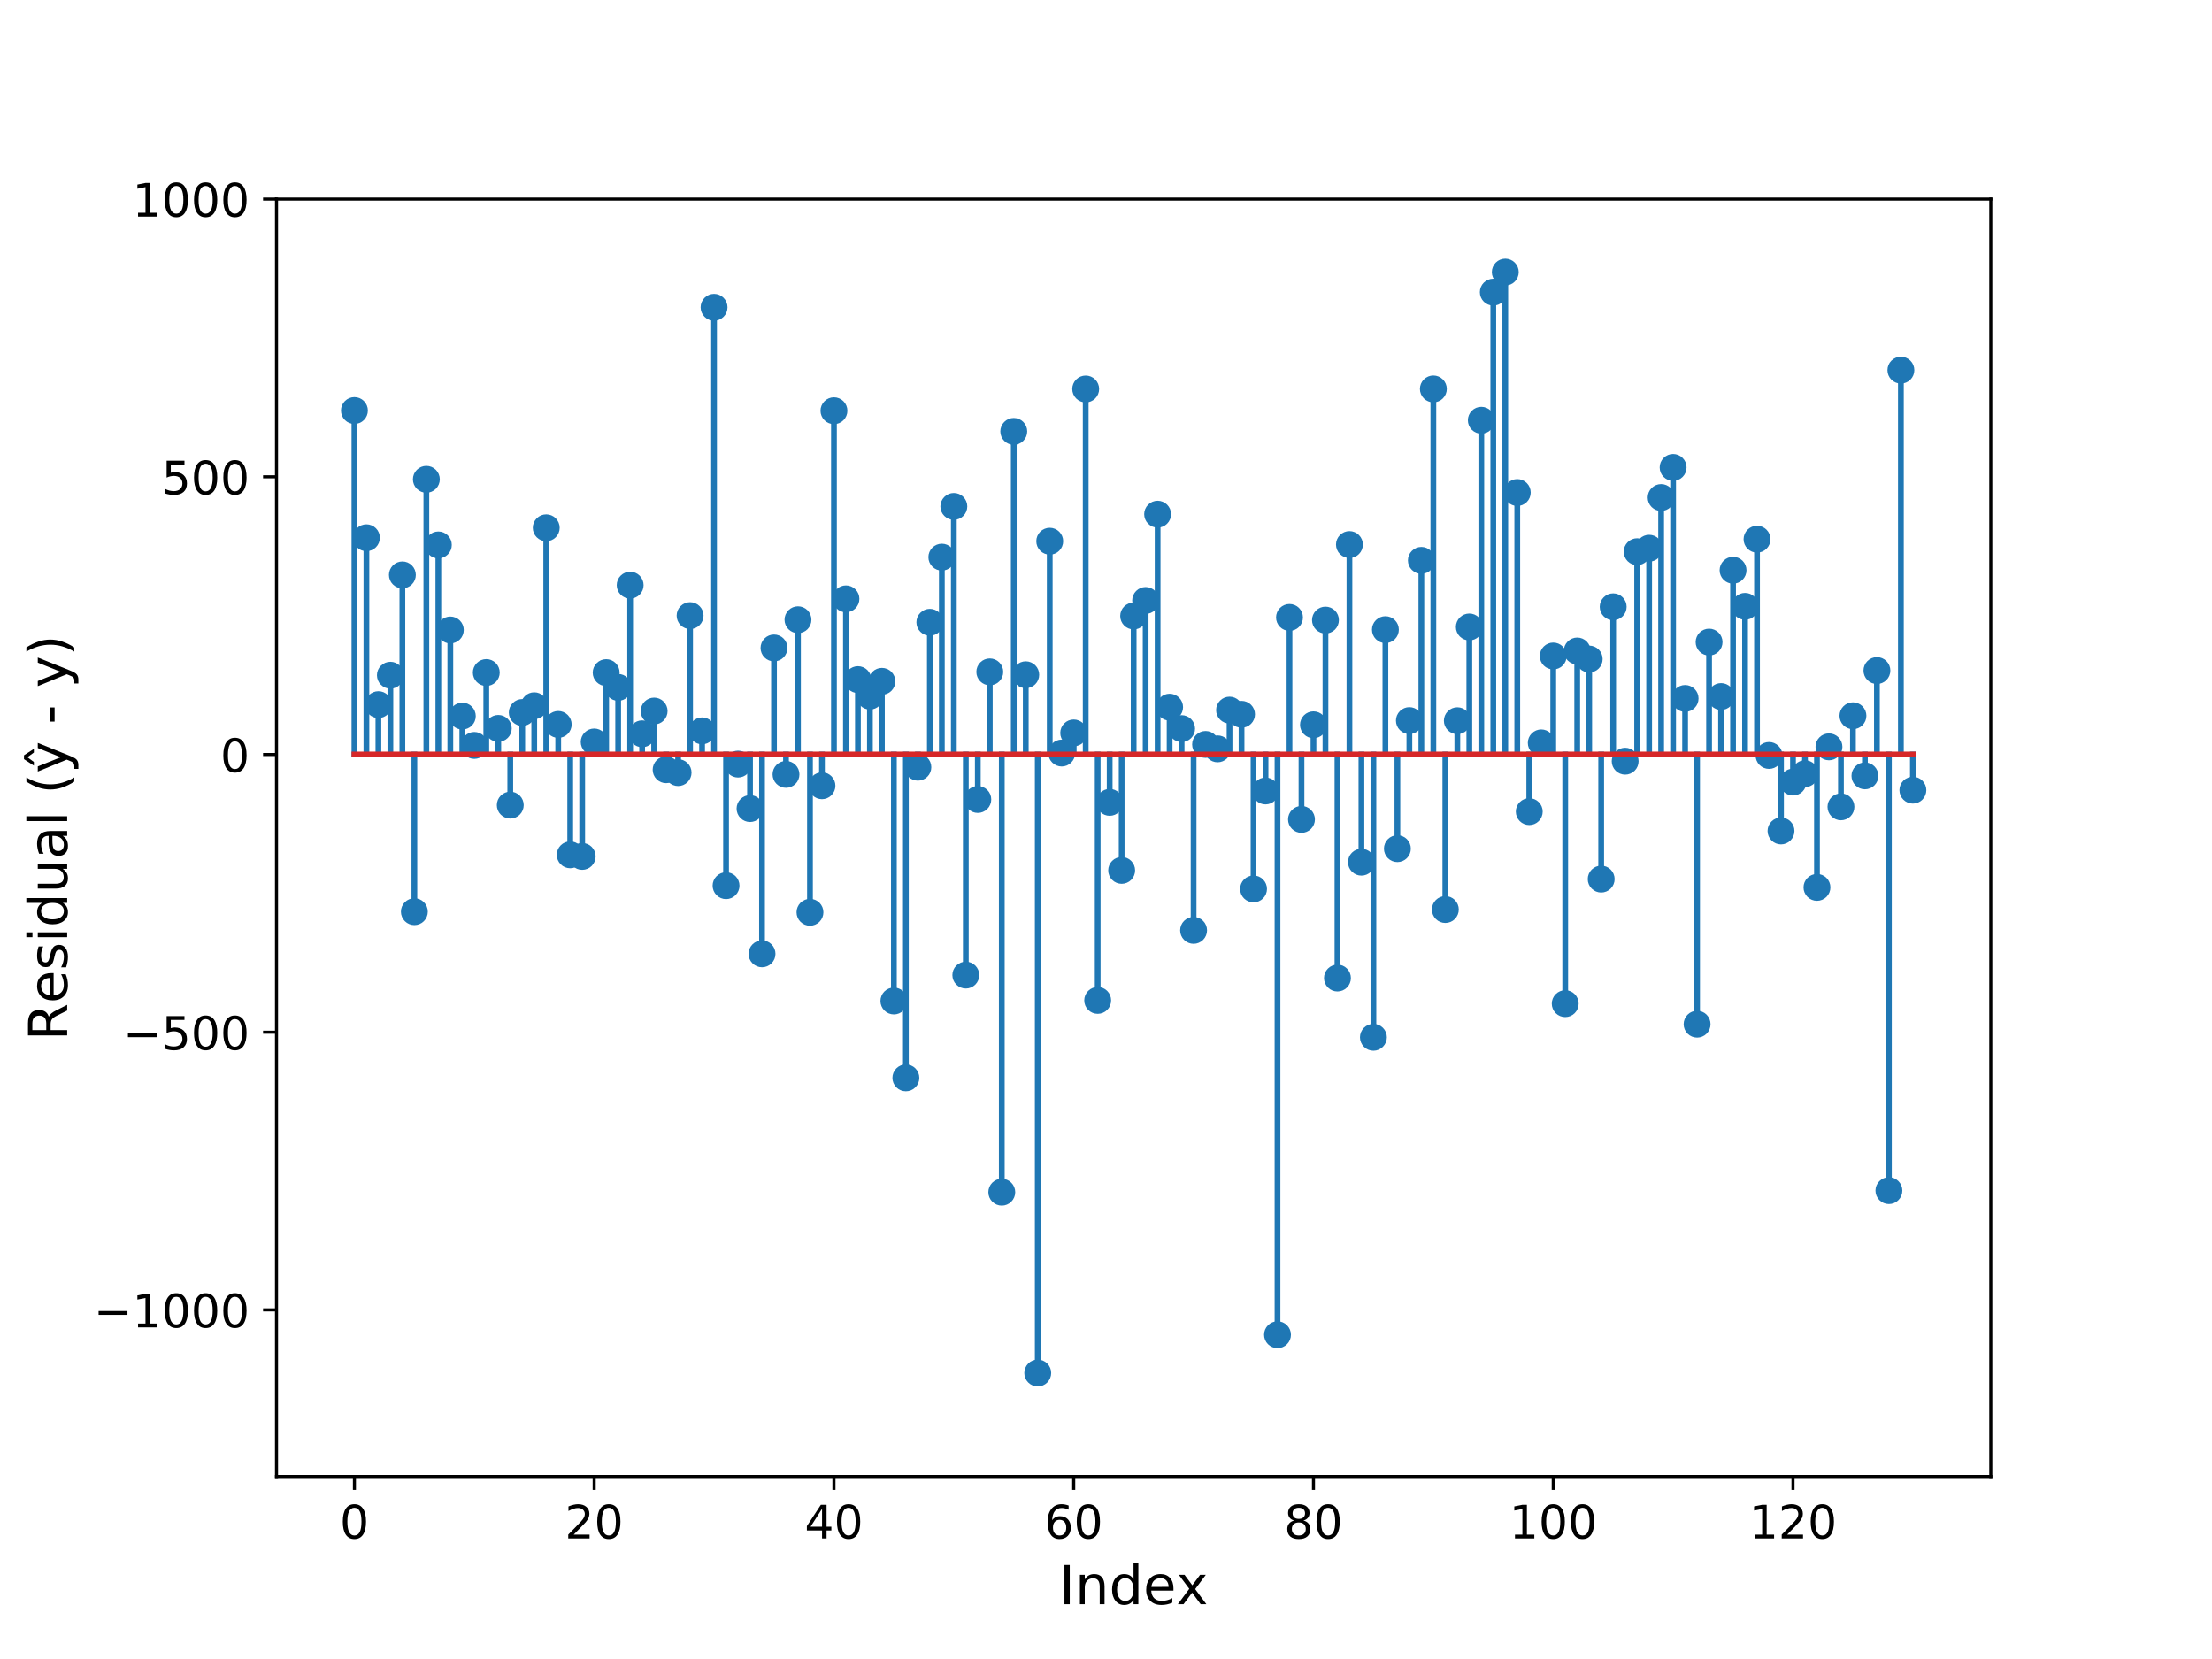 <?xml version="1.0" encoding="utf-8" standalone="no"?>
<!DOCTYPE svg PUBLIC "-//W3C//DTD SVG 1.1//EN"
  "http://www.w3.org/Graphics/SVG/1.1/DTD/svg11.dtd">
<!-- Created with matplotlib (https://matplotlib.org/) -->
<svg height="432pt" version="1.1" viewBox="0 0 576 432" width="576pt" xmlns="http://www.w3.org/2000/svg" xmlns:xlink="http://www.w3.org/1999/xlink">
 <defs>
  <style type="text/css">
*{stroke-linecap:butt;stroke-linejoin:round;}
  </style>
 </defs>
 <g id="figure_1">
  <g id="patch_1">
   <path d="M 0 432 
L 576 432 
L 576 0 
L 0 0 
z
" style="fill:#ffffff;"/>
  </g>
  <g id="axes_1">
   <g id="patch_2">
    <path d="M 72 384.48 
L 518.4 384.48 
L 518.4 51.84 
L 72 51.84 
z
" style="fill:#ffffff;"/>
   </g>
   <g id="matplotlib.axis_1">
    <g id="xtick_1">
     <g id="line2d_1">
      <defs>
       <path d="M 0 0 
L 0 3.5 
" id="m5792c6eacb" style="stroke:#000000;stroke-width:0.8;"/>
      </defs>
      <g>
       <use style="stroke:#000000;stroke-width:0.8;" x="92.291" xlink:href="#m5792c6eacb" y="384.48"/>
      </g>
     </g>
     <g id="text_1">
      <!-- 0 -->
      <defs>
       <path d="M 31.781 66.406 
Q 24.172 66.406 20.328 58.906 
Q 16.5 51.422 16.5 36.375 
Q 16.5 21.391 20.328 13.891 
Q 24.172 6.391 31.781 6.391 
Q 39.453 6.391 43.281 13.891 
Q 47.125 21.391 47.125 36.375 
Q 47.125 51.422 43.281 58.906 
Q 39.453 66.406 31.781 66.406 
z
M 31.781 74.219 
Q 44.047 74.219 50.516 64.516 
Q 56.984 54.828 56.984 36.375 
Q 56.984 17.969 50.516 8.266 
Q 44.047 -1.422 31.781 -1.422 
Q 19.531 -1.422 13.062 8.266 
Q 6.594 17.969 6.594 36.375 
Q 6.594 54.828 13.062 64.516 
Q 19.531 74.219 31.781 74.219 
z
" id="DejaVuSans-48"/>
      </defs>
      <g transform="translate(88.473 400.598)scale(0.12 -0.12)">
       <use xlink:href="#DejaVuSans-48"/>
      </g>
     </g>
    </g>
    <g id="xtick_2">
     <g id="line2d_2">
      <g>
       <use style="stroke:#000000;stroke-width:0.8;" x="154.724" xlink:href="#m5792c6eacb" y="384.48"/>
      </g>
     </g>
     <g id="text_2">
      <!-- 20 -->
      <defs>
       <path d="M 19.188 8.297 
L 53.609 8.297 
L 53.609 0 
L 7.328 0 
L 7.328 8.297 
Q 12.938 14.109 22.625 23.891 
Q 32.328 33.688 34.812 36.531 
Q 39.547 41.844 41.422 45.531 
Q 43.312 49.219 43.312 52.781 
Q 43.312 58.594 39.234 62.25 
Q 35.156 65.922 28.609 65.922 
Q 23.969 65.922 18.812 64.312 
Q 13.672 62.703 7.812 59.422 
L 7.812 69.391 
Q 13.766 71.781 18.938 73 
Q 24.125 74.219 28.422 74.219 
Q 39.75 74.219 46.484 68.547 
Q 53.219 62.891 53.219 53.422 
Q 53.219 48.922 51.531 44.891 
Q 49.859 40.875 45.406 35.406 
Q 44.188 33.984 37.641 27.219 
Q 31.109 20.453 19.188 8.297 
z
" id="DejaVuSans-50"/>
      </defs>
      <g transform="translate(147.089 400.598)scale(0.12 -0.12)">
       <use xlink:href="#DejaVuSans-50"/>
       <use x="63.623" xlink:href="#DejaVuSans-48"/>
      </g>
     </g>
    </g>
    <g id="xtick_3">
     <g id="line2d_3">
      <g>
       <use style="stroke:#000000;stroke-width:0.8;" x="217.158" xlink:href="#m5792c6eacb" y="384.48"/>
      </g>
     </g>
     <g id="text_3">
      <!-- 40 -->
      <defs>
       <path d="M 37.797 64.312 
L 12.891 25.391 
L 37.797 25.391 
z
M 35.203 72.906 
L 47.609 72.906 
L 47.609 25.391 
L 58.016 25.391 
L 58.016 17.188 
L 47.609 17.188 
L 47.609 0 
L 37.797 0 
L 37.797 17.188 
L 4.891 17.188 
L 4.891 26.703 
z
" id="DejaVuSans-52"/>
      </defs>
      <g transform="translate(209.523 400.598)scale(0.12 -0.12)">
       <use xlink:href="#DejaVuSans-52"/>
       <use x="63.623" xlink:href="#DejaVuSans-48"/>
      </g>
     </g>
    </g>
    <g id="xtick_4">
     <g id="line2d_4">
      <g>
       <use style="stroke:#000000;stroke-width:0.8;" x="279.592" xlink:href="#m5792c6eacb" y="384.48"/>
      </g>
     </g>
     <g id="text_4">
      <!-- 60 -->
      <defs>
       <path d="M 33.016 40.375 
Q 26.375 40.375 22.484 35.828 
Q 18.609 31.297 18.609 23.391 
Q 18.609 15.531 22.484 10.953 
Q 26.375 6.391 33.016 6.391 
Q 39.656 6.391 43.531 10.953 
Q 47.406 15.531 47.406 23.391 
Q 47.406 31.297 43.531 35.828 
Q 39.656 40.375 33.016 40.375 
z
M 52.594 71.297 
L 52.594 62.312 
Q 48.875 64.062 45.094 64.984 
Q 41.312 65.922 37.594 65.922 
Q 27.828 65.922 22.672 59.328 
Q 17.531 52.734 16.797 39.406 
Q 19.672 43.656 24.016 45.922 
Q 28.375 48.188 33.594 48.188 
Q 44.578 48.188 50.953 41.516 
Q 57.328 34.859 57.328 23.391 
Q 57.328 12.156 50.688 5.359 
Q 44.047 -1.422 33.016 -1.422 
Q 20.359 -1.422 13.672 8.266 
Q 6.984 17.969 6.984 36.375 
Q 6.984 53.656 15.188 63.938 
Q 23.391 74.219 37.203 74.219 
Q 40.922 74.219 44.703 73.484 
Q 48.484 72.75 52.594 71.297 
z
" id="DejaVuSans-54"/>
      </defs>
      <g transform="translate(271.957 400.598)scale(0.12 -0.12)">
       <use xlink:href="#DejaVuSans-54"/>
       <use x="63.623" xlink:href="#DejaVuSans-48"/>
      </g>
     </g>
    </g>
    <g id="xtick_5">
     <g id="line2d_5">
      <g>
       <use style="stroke:#000000;stroke-width:0.8;" x="342.025" xlink:href="#m5792c6eacb" y="384.48"/>
      </g>
     </g>
     <g id="text_5">
      <!-- 80 -->
      <defs>
       <path d="M 31.781 34.625 
Q 24.75 34.625 20.719 30.859 
Q 16.703 27.094 16.703 20.516 
Q 16.703 13.922 20.719 10.156 
Q 24.75 6.391 31.781 6.391 
Q 38.812 6.391 42.859 10.172 
Q 46.922 13.969 46.922 20.516 
Q 46.922 27.094 42.891 30.859 
Q 38.875 34.625 31.781 34.625 
z
M 21.922 38.812 
Q 15.578 40.375 12.031 44.719 
Q 8.5 49.078 8.5 55.328 
Q 8.5 64.062 14.719 69.141 
Q 20.953 74.219 31.781 74.219 
Q 42.672 74.219 48.875 69.141 
Q 55.078 64.062 55.078 55.328 
Q 55.078 49.078 51.531 44.719 
Q 48 40.375 41.703 38.812 
Q 48.828 37.156 52.797 32.312 
Q 56.781 27.484 56.781 20.516 
Q 56.781 9.906 50.312 4.234 
Q 43.844 -1.422 31.781 -1.422 
Q 19.734 -1.422 13.25 4.234 
Q 6.781 9.906 6.781 20.516 
Q 6.781 27.484 10.781 32.312 
Q 14.797 37.156 21.922 38.812 
z
M 18.312 54.391 
Q 18.312 48.734 21.844 45.562 
Q 25.391 42.391 31.781 42.391 
Q 38.141 42.391 41.719 45.562 
Q 45.312 48.734 45.312 54.391 
Q 45.312 60.062 41.719 63.234 
Q 38.141 66.406 31.781 66.406 
Q 25.391 66.406 21.844 63.234 
Q 18.312 60.062 18.312 54.391 
z
" id="DejaVuSans-56"/>
      </defs>
      <g transform="translate(334.39 400.598)scale(0.12 -0.12)">
       <use xlink:href="#DejaVuSans-56"/>
       <use x="63.623" xlink:href="#DejaVuSans-48"/>
      </g>
     </g>
    </g>
    <g id="xtick_6">
     <g id="line2d_6">
      <g>
       <use style="stroke:#000000;stroke-width:0.8;" x="404.459" xlink:href="#m5792c6eacb" y="384.48"/>
      </g>
     </g>
     <g id="text_6">
      <!-- 100 -->
      <defs>
       <path d="M 12.406 8.297 
L 28.516 8.297 
L 28.516 63.922 
L 10.984 60.406 
L 10.984 69.391 
L 28.422 72.906 
L 38.281 72.906 
L 38.281 8.297 
L 54.391 8.297 
L 54.391 0 
L 12.406 0 
z
" id="DejaVuSans-49"/>
      </defs>
      <g transform="translate(393.006 400.598)scale(0.12 -0.12)">
       <use xlink:href="#DejaVuSans-49"/>
       <use x="63.623" xlink:href="#DejaVuSans-48"/>
       <use x="127.246" xlink:href="#DejaVuSans-48"/>
      </g>
     </g>
    </g>
    <g id="xtick_7">
     <g id="line2d_7">
      <g>
       <use style="stroke:#000000;stroke-width:0.8;" x="466.892" xlink:href="#m5792c6eacb" y="384.48"/>
      </g>
     </g>
     <g id="text_7">
      <!-- 120 -->
      <g transform="translate(455.44 400.598)scale(0.12 -0.12)">
       <use xlink:href="#DejaVuSans-49"/>
       <use x="63.623" xlink:href="#DejaVuSans-50"/>
       <use x="127.246" xlink:href="#DejaVuSans-48"/>
      </g>
     </g>
    </g>
    <g id="text_8">
     <!-- Index -->
     <defs>
      <path d="M 9.812 72.906 
L 19.672 72.906 
L 19.672 0 
L 9.812 0 
z
" id="DejaVuSans-73"/>
      <path d="M 54.891 33.016 
L 54.891 0 
L 45.906 0 
L 45.906 32.719 
Q 45.906 40.484 42.875 44.328 
Q 39.844 48.188 33.797 48.188 
Q 26.516 48.188 22.312 43.547 
Q 18.109 38.922 18.109 30.906 
L 18.109 0 
L 9.078 0 
L 9.078 54.688 
L 18.109 54.688 
L 18.109 46.188 
Q 21.344 51.125 25.703 53.562 
Q 30.078 56 35.797 56 
Q 45.219 56 50.047 50.172 
Q 54.891 44.344 54.891 33.016 
z
" id="DejaVuSans-110"/>
      <path d="M 45.406 46.391 
L 45.406 75.984 
L 54.391 75.984 
L 54.391 0 
L 45.406 0 
L 45.406 8.203 
Q 42.578 3.328 38.25 0.953 
Q 33.938 -1.422 27.875 -1.422 
Q 17.969 -1.422 11.734 6.484 
Q 5.516 14.406 5.516 27.297 
Q 5.516 40.188 11.734 48.094 
Q 17.969 56 27.875 56 
Q 33.938 56 38.25 53.625 
Q 42.578 51.266 45.406 46.391 
z
M 14.797 27.297 
Q 14.797 17.391 18.875 11.75 
Q 22.953 6.109 30.078 6.109 
Q 37.203 6.109 41.297 11.75 
Q 45.406 17.391 45.406 27.297 
Q 45.406 37.203 41.297 42.844 
Q 37.203 48.484 30.078 48.484 
Q 22.953 48.484 18.875 42.844 
Q 14.797 37.203 14.797 27.297 
z
" id="DejaVuSans-100"/>
      <path d="M 56.203 29.594 
L 56.203 25.203 
L 14.891 25.203 
Q 15.484 15.922 20.484 11.062 
Q 25.484 6.203 34.422 6.203 
Q 39.594 6.203 44.453 7.469 
Q 49.312 8.734 54.109 11.281 
L 54.109 2.781 
Q 49.266 0.734 44.188 -0.344 
Q 39.109 -1.422 33.891 -1.422 
Q 20.797 -1.422 13.156 6.188 
Q 5.516 13.812 5.516 26.812 
Q 5.516 40.234 12.766 48.109 
Q 20.016 56 32.328 56 
Q 43.359 56 49.781 48.891 
Q 56.203 41.797 56.203 29.594 
z
M 47.219 32.234 
Q 47.125 39.594 43.094 43.984 
Q 39.062 48.391 32.422 48.391 
Q 24.906 48.391 20.391 44.141 
Q 15.875 39.891 15.188 32.172 
z
" id="DejaVuSans-101"/>
      <path d="M 54.891 54.688 
L 35.109 28.078 
L 55.906 0 
L 45.312 0 
L 29.391 21.484 
L 13.484 0 
L 2.875 0 
L 24.125 28.609 
L 4.688 54.688 
L 15.281 54.688 
L 29.781 35.203 
L 44.281 54.688 
z
" id="DejaVuSans-120"/>
     </defs>
     <g transform="translate(275.806 417.732)scale(0.14 -0.14)">
      <use xlink:href="#DejaVuSans-73"/>
      <use x="29.492" xlink:href="#DejaVuSans-110"/>
      <use x="92.871" xlink:href="#DejaVuSans-100"/>
      <use x="156.348" xlink:href="#DejaVuSans-101"/>
      <use x="217.855" xlink:href="#DejaVuSans-120"/>
     </g>
    </g>
   </g>
   <g id="matplotlib.axis_2">
    <g id="ytick_1">
     <g id="line2d_8">
      <defs>
       <path d="M 0 0 
L -3.5 0 
" id="m41cc605834" style="stroke:#000000;stroke-width:0.8;"/>
      </defs>
      <g>
       <use style="stroke:#000000;stroke-width:0.8;" x="72" xlink:href="#m41cc605834" y="341.092"/>
      </g>
     </g>
     <g id="text_9">
      <!-- −1000 -->
      <defs>
       <path d="M 10.594 35.5 
L 73.188 35.5 
L 73.188 27.203 
L 10.594 27.203 
z
" id="DejaVuSans-8722"/>
      </defs>
      <g transform="translate(24.404 345.651)scale(0.12 -0.12)">
       <use xlink:href="#DejaVuSans-8722"/>
       <use x="83.789" xlink:href="#DejaVuSans-49"/>
       <use x="147.412" xlink:href="#DejaVuSans-48"/>
       <use x="211.035" xlink:href="#DejaVuSans-48"/>
       <use x="274.658" xlink:href="#DejaVuSans-48"/>
      </g>
     </g>
    </g>
    <g id="ytick_2">
     <g id="line2d_9">
      <g>
       <use style="stroke:#000000;stroke-width:0.8;" x="72" xlink:href="#m41cc605834" y="268.779"/>
      </g>
     </g>
     <g id="text_10">
      <!-- −500 -->
      <defs>
       <path d="M 10.797 72.906 
L 49.516 72.906 
L 49.516 64.594 
L 19.828 64.594 
L 19.828 46.734 
Q 21.969 47.469 24.109 47.828 
Q 26.266 48.188 28.422 48.188 
Q 40.625 48.188 47.75 41.5 
Q 54.891 34.812 54.891 23.391 
Q 54.891 11.625 47.562 5.094 
Q 40.234 -1.422 26.906 -1.422 
Q 22.312 -1.422 17.547 -0.641 
Q 12.797 0.141 7.719 1.703 
L 7.719 11.625 
Q 12.109 9.234 16.797 8.062 
Q 21.484 6.891 26.703 6.891 
Q 35.156 6.891 40.078 11.328 
Q 45.016 15.766 45.016 23.391 
Q 45.016 31 40.078 35.438 
Q 35.156 39.891 26.703 39.891 
Q 22.75 39.891 18.812 39.016 
Q 14.891 38.141 10.797 36.281 
z
" id="DejaVuSans-53"/>
      </defs>
      <g transform="translate(32.039 273.338)scale(0.12 -0.12)">
       <use xlink:href="#DejaVuSans-8722"/>
       <use x="83.789" xlink:href="#DejaVuSans-53"/>
       <use x="147.412" xlink:href="#DejaVuSans-48"/>
       <use x="211.035" xlink:href="#DejaVuSans-48"/>
      </g>
     </g>
    </g>
    <g id="ytick_3">
     <g id="line2d_10">
      <g>
       <use style="stroke:#000000;stroke-width:0.8;" x="72" xlink:href="#m41cc605834" y="196.466"/>
      </g>
     </g>
     <g id="text_11">
      <!-- 0 -->
      <g transform="translate(57.365 201.025)scale(0.12 -0.12)">
       <use xlink:href="#DejaVuSans-48"/>
      </g>
     </g>
    </g>
    <g id="ytick_4">
     <g id="line2d_11">
      <g>
       <use style="stroke:#000000;stroke-width:0.8;" x="72" xlink:href="#m41cc605834" y="124.153"/>
      </g>
     </g>
     <g id="text_12">
      <!-- 500 -->
      <g transform="translate(42.095 128.712)scale(0.12 -0.12)">
       <use xlink:href="#DejaVuSans-53"/>
       <use x="63.623" xlink:href="#DejaVuSans-48"/>
       <use x="127.246" xlink:href="#DejaVuSans-48"/>
      </g>
     </g>
    </g>
    <g id="ytick_5">
     <g id="line2d_12">
      <g>
       <use style="stroke:#000000;stroke-width:0.8;" x="72" xlink:href="#m41cc605834" y="51.84"/>
      </g>
     </g>
     <g id="text_13">
      <!-- 1000 -->
      <g transform="translate(34.46 56.399)scale(0.12 -0.12)">
       <use xlink:href="#DejaVuSans-49"/>
       <use x="63.623" xlink:href="#DejaVuSans-48"/>
       <use x="127.246" xlink:href="#DejaVuSans-48"/>
       <use x="190.869" xlink:href="#DejaVuSans-48"/>
      </g>
     </g>
    </g>
    <g id="text_14">
     <!-- Residual (ŷ - y) -->
     <defs>
      <path d="M 44.391 34.188 
Q 47.562 33.109 50.562 29.594 
Q 53.562 26.078 56.594 19.922 
L 66.609 0 
L 56 0 
L 46.688 18.703 
Q 43.062 26.031 39.672 28.422 
Q 36.281 30.812 30.422 30.812 
L 19.672 30.812 
L 19.672 0 
L 9.812 0 
L 9.812 72.906 
L 32.078 72.906 
Q 44.578 72.906 50.734 67.672 
Q 56.891 62.453 56.891 51.906 
Q 56.891 45.016 53.688 40.469 
Q 50.484 35.938 44.391 34.188 
z
M 19.672 64.797 
L 19.672 38.922 
L 32.078 38.922 
Q 39.203 38.922 42.844 42.219 
Q 46.484 45.516 46.484 51.906 
Q 46.484 58.297 42.844 61.547 
Q 39.203 64.797 32.078 64.797 
z
" id="DejaVuSans-82"/>
      <path d="M 44.281 53.078 
L 44.281 44.578 
Q 40.484 46.531 36.375 47.5 
Q 32.281 48.484 27.875 48.484 
Q 21.188 48.484 17.844 46.438 
Q 14.5 44.391 14.5 40.281 
Q 14.5 37.156 16.891 35.375 
Q 19.281 33.594 26.516 31.984 
L 29.594 31.297 
Q 39.156 29.25 43.188 25.516 
Q 47.219 21.781 47.219 15.094 
Q 47.219 7.469 41.188 3.016 
Q 35.156 -1.422 24.609 -1.422 
Q 20.219 -1.422 15.453 -0.562 
Q 10.688 0.297 5.422 2 
L 5.422 11.281 
Q 10.406 8.688 15.234 7.391 
Q 20.062 6.109 24.812 6.109 
Q 31.156 6.109 34.562 8.281 
Q 37.984 10.453 37.984 14.406 
Q 37.984 18.062 35.516 20.016 
Q 33.062 21.969 24.703 23.781 
L 21.578 24.516 
Q 13.234 26.266 9.516 29.906 
Q 5.812 33.547 5.812 39.891 
Q 5.812 47.609 11.281 51.797 
Q 16.75 56 26.812 56 
Q 31.781 56 36.172 55.266 
Q 40.578 54.547 44.281 53.078 
z
" id="DejaVuSans-115"/>
      <path d="M 9.422 54.688 
L 18.406 54.688 
L 18.406 0 
L 9.422 0 
z
M 9.422 75.984 
L 18.406 75.984 
L 18.406 64.594 
L 9.422 64.594 
z
" id="DejaVuSans-105"/>
      <path d="M 8.5 21.578 
L 8.5 54.688 
L 17.484 54.688 
L 17.484 21.922 
Q 17.484 14.156 20.5 10.266 
Q 23.531 6.391 29.594 6.391 
Q 36.859 6.391 41.078 11.031 
Q 45.312 15.672 45.312 23.688 
L 45.312 54.688 
L 54.297 54.688 
L 54.297 0 
L 45.312 0 
L 45.312 8.406 
Q 42.047 3.422 37.719 1 
Q 33.406 -1.422 27.688 -1.422 
Q 18.266 -1.422 13.375 4.438 
Q 8.5 10.297 8.5 21.578 
z
M 31.109 56 
z
" id="DejaVuSans-117"/>
      <path d="M 34.281 27.484 
Q 23.391 27.484 19.188 25 
Q 14.984 22.516 14.984 16.5 
Q 14.984 11.719 18.141 8.906 
Q 21.297 6.109 26.703 6.109 
Q 34.188 6.109 38.703 11.406 
Q 43.219 16.703 43.219 25.484 
L 43.219 27.484 
z
M 52.203 31.203 
L 52.203 0 
L 43.219 0 
L 43.219 8.297 
Q 40.141 3.328 35.547 0.953 
Q 30.953 -1.422 24.312 -1.422 
Q 15.922 -1.422 10.953 3.297 
Q 6 8.016 6 15.922 
Q 6 25.141 12.172 29.828 
Q 18.359 34.516 30.609 34.516 
L 43.219 34.516 
L 43.219 35.406 
Q 43.219 41.609 39.141 45 
Q 35.062 48.391 27.688 48.391 
Q 23 48.391 18.547 47.266 
Q 14.109 46.141 10.016 43.891 
L 10.016 52.203 
Q 14.938 54.109 19.578 55.047 
Q 24.219 56 28.609 56 
Q 40.484 56 46.344 49.844 
Q 52.203 43.703 52.203 31.203 
z
" id="DejaVuSans-97"/>
      <path d="M 9.422 75.984 
L 18.406 75.984 
L 18.406 0 
L 9.422 0 
z
" id="DejaVuSans-108"/>
      <path id="DejaVuSans-32"/>
      <path d="M 31 75.875 
Q 24.469 64.656 21.281 53.656 
Q 18.109 42.672 18.109 31.391 
Q 18.109 20.125 21.312 9.062 
Q 24.516 -2 31 -13.188 
L 23.188 -13.188 
Q 15.875 -1.703 12.234 9.375 
Q 8.594 20.453 8.594 31.391 
Q 8.594 42.281 12.203 53.312 
Q 15.828 64.359 23.188 75.875 
z
" id="DejaVuSans-40"/>
      <path d="M 25.984 80.328 
L 33.203 80.328 
L 45.172 61.969 
L 38.375 61.969 
L 29.594 73.922 
L 20.797 61.969 
L 14.016 61.969 
z
M 32.172 -5.078 
Q 28.375 -14.844 24.75 -17.812 
Q 21.141 -20.797 15.094 -20.797 
L 7.906 -20.797 
L 7.906 -13.281 
L 13.188 -13.281 
Q 16.891 -13.281 18.938 -11.516 
Q 21 -9.766 23.484 -3.219 
L 25.094 0.875 
L 2.984 54.688 
L 12.5 54.688 
L 29.594 11.922 
L 46.688 54.688 
L 56.203 54.688 
z
" id="DejaVuSans-375"/>
      <path d="M 4.891 31.391 
L 31.203 31.391 
L 31.203 23.391 
L 4.891 23.391 
z
" id="DejaVuSans-45"/>
      <path d="M 32.172 -5.078 
Q 28.375 -14.844 24.75 -17.812 
Q 21.141 -20.797 15.094 -20.797 
L 7.906 -20.797 
L 7.906 -13.281 
L 13.188 -13.281 
Q 16.891 -13.281 18.938 -11.516 
Q 21 -9.766 23.484 -3.219 
L 25.094 0.875 
L 2.984 54.688 
L 12.5 54.688 
L 29.594 11.922 
L 46.688 54.688 
L 56.203 54.688 
z
" id="DejaVuSans-121"/>
      <path d="M 8.016 75.875 
L 15.828 75.875 
Q 23.141 64.359 26.781 53.312 
Q 30.422 42.281 30.422 31.391 
Q 30.422 20.453 26.781 9.375 
Q 23.141 -1.703 15.828 -13.188 
L 8.016 -13.188 
Q 14.5 -2 17.703 9.062 
Q 20.906 20.125 20.906 31.391 
Q 20.906 42.672 17.703 53.656 
Q 14.5 64.656 8.016 75.875 
z
" id="DejaVuSans-41"/>
     </defs>
     <g transform="translate(17.493 270.98)rotate(-90)scale(0.14 -0.14)">
      <use xlink:href="#DejaVuSans-82"/>
      <use x="69.42" xlink:href="#DejaVuSans-101"/>
      <use x="130.943" xlink:href="#DejaVuSans-115"/>
      <use x="183.043" xlink:href="#DejaVuSans-105"/>
      <use x="210.826" xlink:href="#DejaVuSans-100"/>
      <use x="274.303" xlink:href="#DejaVuSans-117"/>
      <use x="337.682" xlink:href="#DejaVuSans-97"/>
      <use x="398.961" xlink:href="#DejaVuSans-108"/>
      <use x="426.744" xlink:href="#DejaVuSans-32"/>
      <use x="458.531" xlink:href="#DejaVuSans-40"/>
      <use x="497.545" xlink:href="#DejaVuSans-375"/>
      <use x="556.725" xlink:href="#DejaVuSans-32"/>
      <use x="588.512" xlink:href="#DejaVuSans-45"/>
      <use x="624.596" xlink:href="#DejaVuSans-32"/>
      <use x="656.383" xlink:href="#DejaVuSans-121"/>
      <use x="715.562" xlink:href="#DejaVuSans-41"/>
     </g>
    </g>
   </g>
   <g id="line2d_13">
    <path clip-path="url(#p96902dd2e6)" d="M 92.291 196.466 
L 92.291 106.901 
" style="fill:none;stroke:#1f77b4;stroke-linecap:square;stroke-width:1.5;"/>
   </g>
   <g id="line2d_14">
    <path clip-path="url(#p96902dd2e6)" d="M 95.413 196.466 
L 95.413 140.029 
" style="fill:none;stroke:#1f77b4;stroke-linecap:square;stroke-width:1.5;"/>
   </g>
   <g id="line2d_15">
    <path clip-path="url(#p96902dd2e6)" d="M 98.534 196.466 
L 98.534 183.489 
" style="fill:none;stroke:#1f77b4;stroke-linecap:square;stroke-width:1.5;"/>
   </g>
   <g id="line2d_16">
    <path clip-path="url(#p96902dd2e6)" d="M 101.656 196.466 
L 101.656 175.827 
" style="fill:none;stroke:#1f77b4;stroke-linecap:square;stroke-width:1.5;"/>
   </g>
   <g id="line2d_17">
    <path clip-path="url(#p96902dd2e6)" d="M 104.778 196.466 
L 104.778 149.702 
" style="fill:none;stroke:#1f77b4;stroke-linecap:square;stroke-width:1.5;"/>
   </g>
   <g id="line2d_18">
    <path clip-path="url(#p96902dd2e6)" d="M 107.899 196.466 
L 107.899 237.395 
" style="fill:none;stroke:#1f77b4;stroke-linecap:square;stroke-width:1.5;"/>
   </g>
   <g id="line2d_19">
    <path clip-path="url(#p96902dd2e6)" d="M 111.021 196.466 
L 111.021 124.81 
" style="fill:none;stroke:#1f77b4;stroke-linecap:square;stroke-width:1.5;"/>
   </g>
   <g id="line2d_20">
    <path clip-path="url(#p96902dd2e6)" d="M 114.143 196.466 
L 114.143 141.899 
" style="fill:none;stroke:#1f77b4;stroke-linecap:square;stroke-width:1.5;"/>
   </g>
   <g id="line2d_21">
    <path clip-path="url(#p96902dd2e6)" d="M 117.264 196.466 
L 117.264 164.047 
" style="fill:none;stroke:#1f77b4;stroke-linecap:square;stroke-width:1.5;"/>
   </g>
   <g id="line2d_22">
    <path clip-path="url(#p96902dd2e6)" d="M 120.386 196.466 
L 120.386 186.471 
" style="fill:none;stroke:#1f77b4;stroke-linecap:square;stroke-width:1.5;"/>
   </g>
   <g id="line2d_23">
    <path clip-path="url(#p96902dd2e6)" d="M 123.508 196.466 
L 123.508 194.106 
" style="fill:none;stroke:#1f77b4;stroke-linecap:square;stroke-width:1.5;"/>
   </g>
   <g id="line2d_24">
    <path clip-path="url(#p96902dd2e6)" d="M 126.629 196.466 
L 126.629 175.129 
" style="fill:none;stroke:#1f77b4;stroke-linecap:square;stroke-width:1.5;"/>
   </g>
   <g id="line2d_25">
    <path clip-path="url(#p96902dd2e6)" d="M 129.751 196.466 
L 129.751 189.677 
" style="fill:none;stroke:#1f77b4;stroke-linecap:square;stroke-width:1.5;"/>
   </g>
   <g id="line2d_26">
    <path clip-path="url(#p96902dd2e6)" d="M 132.873 196.466 
L 132.873 209.652 
" style="fill:none;stroke:#1f77b4;stroke-linecap:square;stroke-width:1.5;"/>
   </g>
   <g id="line2d_27">
    <path clip-path="url(#p96902dd2e6)" d="M 135.994 196.466 
L 135.994 185.538 
" style="fill:none;stroke:#1f77b4;stroke-linecap:square;stroke-width:1.5;"/>
   </g>
   <g id="line2d_28">
    <path clip-path="url(#p96902dd2e6)" d="M 139.116 196.466 
L 139.116 183.775 
" style="fill:none;stroke:#1f77b4;stroke-linecap:square;stroke-width:1.5;"/>
   </g>
   <g id="line2d_29">
    <path clip-path="url(#p96902dd2e6)" d="M 142.238 196.466 
L 142.238 137.438 
" style="fill:none;stroke:#1f77b4;stroke-linecap:square;stroke-width:1.5;"/>
   </g>
   <g id="line2d_30">
    <path clip-path="url(#p96902dd2e6)" d="M 145.359 196.466 
L 145.359 188.645 
" style="fill:none;stroke:#1f77b4;stroke-linecap:square;stroke-width:1.5;"/>
   </g>
   <g id="line2d_31">
    <path clip-path="url(#p96902dd2e6)" d="M 148.481 196.466 
L 148.481 222.594 
" style="fill:none;stroke:#1f77b4;stroke-linecap:square;stroke-width:1.5;"/>
   </g>
   <g id="line2d_32">
    <path clip-path="url(#p96902dd2e6)" d="M 151.603 196.466 
L 151.603 223.007 
" style="fill:none;stroke:#1f77b4;stroke-linecap:square;stroke-width:1.5;"/>
   </g>
   <g id="line2d_33">
    <path clip-path="url(#p96902dd2e6)" d="M 154.724 196.466 
L 154.724 193.21 
" style="fill:none;stroke:#1f77b4;stroke-linecap:square;stroke-width:1.5;"/>
   </g>
   <g id="line2d_34">
    <path clip-path="url(#p96902dd2e6)" d="M 157.846 196.466 
L 157.846 175.15 
" style="fill:none;stroke:#1f77b4;stroke-linecap:square;stroke-width:1.5;"/>
   </g>
   <g id="line2d_35">
    <path clip-path="url(#p96902dd2e6)" d="M 160.968 196.466 
L 160.968 178.995 
" style="fill:none;stroke:#1f77b4;stroke-linecap:square;stroke-width:1.5;"/>
   </g>
   <g id="line2d_36">
    <path clip-path="url(#p96902dd2e6)" d="M 164.09 196.466 
L 164.09 152.371 
" style="fill:none;stroke:#1f77b4;stroke-linecap:square;stroke-width:1.5;"/>
   </g>
   <g id="line2d_37">
    <path clip-path="url(#p96902dd2e6)" d="M 167.211 196.466 
L 167.211 191.084 
" style="fill:none;stroke:#1f77b4;stroke-linecap:square;stroke-width:1.5;"/>
   </g>
   <g id="line2d_38">
    <path clip-path="url(#p96902dd2e6)" d="M 170.333 196.466 
L 170.333 185.16 
" style="fill:none;stroke:#1f77b4;stroke-linecap:square;stroke-width:1.5;"/>
   </g>
   <g id="line2d_39">
    <path clip-path="url(#p96902dd2e6)" d="M 173.455 196.466 
L 173.455 200.435 
" style="fill:none;stroke:#1f77b4;stroke-linecap:square;stroke-width:1.5;"/>
   </g>
   <g id="line2d_40">
    <path clip-path="url(#p96902dd2e6)" d="M 176.576 196.466 
L 176.576 201.187 
" style="fill:none;stroke:#1f77b4;stroke-linecap:square;stroke-width:1.5;"/>
   </g>
   <g id="line2d_41">
    <path clip-path="url(#p96902dd2e6)" d="M 179.698 196.466 
L 179.698 160.307 
" style="fill:none;stroke:#1f77b4;stroke-linecap:square;stroke-width:1.5;"/>
   </g>
   <g id="line2d_42">
    <path clip-path="url(#p96902dd2e6)" d="M 182.82 196.466 
L 182.82 190.319 
" style="fill:none;stroke:#1f77b4;stroke-linecap:square;stroke-width:1.5;"/>
   </g>
   <g id="line2d_43">
    <path clip-path="url(#p96902dd2e6)" d="M 185.941 196.466 
L 185.941 80.022 
" style="fill:none;stroke:#1f77b4;stroke-linecap:square;stroke-width:1.5;"/>
   </g>
   <g id="line2d_44">
    <path clip-path="url(#p96902dd2e6)" d="M 189.063 196.466 
L 189.063 230.627 
" style="fill:none;stroke:#1f77b4;stroke-linecap:square;stroke-width:1.5;"/>
   </g>
   <g id="line2d_45">
    <path clip-path="url(#p96902dd2e6)" d="M 192.185 196.466 
L 192.185 198.968 
" style="fill:none;stroke:#1f77b4;stroke-linecap:square;stroke-width:1.5;"/>
   </g>
   <g id="line2d_46">
    <path clip-path="url(#p96902dd2e6)" d="M 195.306 196.466 
L 195.306 210.553 
" style="fill:none;stroke:#1f77b4;stroke-linecap:square;stroke-width:1.5;"/>
   </g>
   <g id="line2d_47">
    <path clip-path="url(#p96902dd2e6)" d="M 198.428 196.466 
L 198.428 248.374 
" style="fill:none;stroke:#1f77b4;stroke-linecap:square;stroke-width:1.5;"/>
   </g>
   <g id="line2d_48">
    <path clip-path="url(#p96902dd2e6)" d="M 201.55 196.466 
L 201.55 168.727 
" style="fill:none;stroke:#1f77b4;stroke-linecap:square;stroke-width:1.5;"/>
   </g>
   <g id="line2d_49">
    <path clip-path="url(#p96902dd2e6)" d="M 204.671 196.466 
L 204.671 201.647 
" style="fill:none;stroke:#1f77b4;stroke-linecap:square;stroke-width:1.5;"/>
   </g>
   <g id="line2d_50">
    <path clip-path="url(#p96902dd2e6)" d="M 207.793 196.466 
L 207.793 161.378 
" style="fill:none;stroke:#1f77b4;stroke-linecap:square;stroke-width:1.5;"/>
   </g>
   <g id="line2d_51">
    <path clip-path="url(#p96902dd2e6)" d="M 210.915 196.466 
L 210.915 237.555 
" style="fill:none;stroke:#1f77b4;stroke-linecap:square;stroke-width:1.5;"/>
   </g>
   <g id="line2d_52">
    <path clip-path="url(#p96902dd2e6)" d="M 214.036 196.466 
L 214.036 204.608 
" style="fill:none;stroke:#1f77b4;stroke-linecap:square;stroke-width:1.5;"/>
   </g>
   <g id="line2d_53">
    <path clip-path="url(#p96902dd2e6)" d="M 217.158 196.466 
L 217.158 106.952 
" style="fill:none;stroke:#1f77b4;stroke-linecap:square;stroke-width:1.5;"/>
   </g>
   <g id="line2d_54">
    <path clip-path="url(#p96902dd2e6)" d="M 220.28 196.466 
L 220.28 155.94 
" style="fill:none;stroke:#1f77b4;stroke-linecap:square;stroke-width:1.5;"/>
   </g>
   <g id="line2d_55">
    <path clip-path="url(#p96902dd2e6)" d="M 223.401 196.466 
L 223.401 176.972 
" style="fill:none;stroke:#1f77b4;stroke-linecap:square;stroke-width:1.5;"/>
   </g>
   <g id="line2d_56">
    <path clip-path="url(#p96902dd2e6)" d="M 226.523 196.466 
L 226.523 181.275 
" style="fill:none;stroke:#1f77b4;stroke-linecap:square;stroke-width:1.5;"/>
   </g>
   <g id="line2d_57">
    <path clip-path="url(#p96902dd2e6)" d="M 229.645 196.466 
L 229.645 177.419 
" style="fill:none;stroke:#1f77b4;stroke-linecap:square;stroke-width:1.5;"/>
   </g>
   <g id="line2d_58">
    <path clip-path="url(#p96902dd2e6)" d="M 232.766 196.466 
L 232.766 260.655 
" style="fill:none;stroke:#1f77b4;stroke-linecap:square;stroke-width:1.5;"/>
   </g>
   <g id="line2d_59">
    <path clip-path="url(#p96902dd2e6)" d="M 235.888 196.466 
L 235.888 280.672 
" style="fill:none;stroke:#1f77b4;stroke-linecap:square;stroke-width:1.5;"/>
   </g>
   <g id="line2d_60">
    <path clip-path="url(#p96902dd2e6)" d="M 239.01 196.466 
L 239.01 199.781 
" style="fill:none;stroke:#1f77b4;stroke-linecap:square;stroke-width:1.5;"/>
   </g>
   <g id="line2d_61">
    <path clip-path="url(#p96902dd2e6)" d="M 242.131 196.466 
L 242.131 162.039 
" style="fill:none;stroke:#1f77b4;stroke-linecap:square;stroke-width:1.5;"/>
   </g>
   <g id="line2d_62">
    <path clip-path="url(#p96902dd2e6)" d="M 245.253 196.466 
L 245.253 145.078 
" style="fill:none;stroke:#1f77b4;stroke-linecap:square;stroke-width:1.5;"/>
   </g>
   <g id="line2d_63">
    <path clip-path="url(#p96902dd2e6)" d="M 248.375 196.466 
L 248.375 131.871 
" style="fill:none;stroke:#1f77b4;stroke-linecap:square;stroke-width:1.5;"/>
   </g>
   <g id="line2d_64">
    <path clip-path="url(#p96902dd2e6)" d="M 251.497 196.466 
L 251.497 253.91 
" style="fill:none;stroke:#1f77b4;stroke-linecap:square;stroke-width:1.5;"/>
   </g>
   <g id="line2d_65">
    <path clip-path="url(#p96902dd2e6)" d="M 254.618 196.466 
L 254.618 208.178 
" style="fill:none;stroke:#1f77b4;stroke-linecap:square;stroke-width:1.5;"/>
   </g>
   <g id="line2d_66">
    <path clip-path="url(#p96902dd2e6)" d="M 257.74 196.466 
L 257.74 174.958 
" style="fill:none;stroke:#1f77b4;stroke-linecap:square;stroke-width:1.5;"/>
   </g>
   <g id="line2d_67">
    <path clip-path="url(#p96902dd2e6)" d="M 260.862 196.466 
L 260.862 310.441 
" style="fill:none;stroke:#1f77b4;stroke-linecap:square;stroke-width:1.5;"/>
   </g>
   <g id="line2d_68">
    <path clip-path="url(#p96902dd2e6)" d="M 263.983 196.466 
L 263.983 112.334 
" style="fill:none;stroke:#1f77b4;stroke-linecap:square;stroke-width:1.5;"/>
   </g>
   <g id="line2d_69">
    <path clip-path="url(#p96902dd2e6)" d="M 267.105 196.466 
L 267.105 175.705 
" style="fill:none;stroke:#1f77b4;stroke-linecap:square;stroke-width:1.5;"/>
   </g>
   <g id="line2d_70">
    <path clip-path="url(#p96902dd2e6)" d="M 270.227 196.466 
L 270.227 357.533 
" style="fill:none;stroke:#1f77b4;stroke-linecap:square;stroke-width:1.5;"/>
   </g>
   <g id="line2d_71">
    <path clip-path="url(#p96902dd2e6)" d="M 273.348 196.466 
L 273.348 140.931 
" style="fill:none;stroke:#1f77b4;stroke-linecap:square;stroke-width:1.5;"/>
   </g>
   <g id="line2d_72">
    <path clip-path="url(#p96902dd2e6)" d="M 276.47 196.466 
L 276.47 196.092 
" style="fill:none;stroke:#1f77b4;stroke-linecap:square;stroke-width:1.5;"/>
   </g>
   <g id="line2d_73">
    <path clip-path="url(#p96902dd2e6)" d="M 279.592 196.466 
L 279.592 190.855 
" style="fill:none;stroke:#1f77b4;stroke-linecap:square;stroke-width:1.5;"/>
   </g>
   <g id="line2d_74">
    <path clip-path="url(#p96902dd2e6)" d="M 282.713 196.466 
L 282.713 101.289 
" style="fill:none;stroke:#1f77b4;stroke-linecap:square;stroke-width:1.5;"/>
   </g>
   <g id="line2d_75">
    <path clip-path="url(#p96902dd2e6)" d="M 285.835 196.466 
L 285.835 260.501 
" style="fill:none;stroke:#1f77b4;stroke-linecap:square;stroke-width:1.5;"/>
   </g>
   <g id="line2d_76">
    <path clip-path="url(#p96902dd2e6)" d="M 288.957 196.466 
L 288.957 208.93 
" style="fill:none;stroke:#1f77b4;stroke-linecap:square;stroke-width:1.5;"/>
   </g>
   <g id="line2d_77">
    <path clip-path="url(#p96902dd2e6)" d="M 292.078 196.466 
L 292.078 226.643 
" style="fill:none;stroke:#1f77b4;stroke-linecap:square;stroke-width:1.5;"/>
   </g>
   <g id="line2d_78">
    <path clip-path="url(#p96902dd2e6)" d="M 295.2 196.466 
L 295.2 160.4 
" style="fill:none;stroke:#1f77b4;stroke-linecap:square;stroke-width:1.5;"/>
   </g>
   <g id="line2d_79">
    <path clip-path="url(#p96902dd2e6)" d="M 298.322 196.466 
L 298.322 156.362 
" style="fill:none;stroke:#1f77b4;stroke-linecap:square;stroke-width:1.5;"/>
   </g>
   <g id="line2d_80">
    <path clip-path="url(#p96902dd2e6)" d="M 301.443 196.466 
L 301.443 133.891 
" style="fill:none;stroke:#1f77b4;stroke-linecap:square;stroke-width:1.5;"/>
   </g>
   <g id="line2d_81">
    <path clip-path="url(#p96902dd2e6)" d="M 304.565 196.466 
L 304.565 184.148 
" style="fill:none;stroke:#1f77b4;stroke-linecap:square;stroke-width:1.5;"/>
   </g>
   <g id="line2d_82">
    <path clip-path="url(#p96902dd2e6)" d="M 307.687 196.466 
L 307.687 189.73 
" style="fill:none;stroke:#1f77b4;stroke-linecap:square;stroke-width:1.5;"/>
   </g>
   <g id="line2d_83">
    <path clip-path="url(#p96902dd2e6)" d="M 310.808 196.466 
L 310.808 242.261 
" style="fill:none;stroke:#1f77b4;stroke-linecap:square;stroke-width:1.5;"/>
   </g>
   <g id="line2d_84">
    <path clip-path="url(#p96902dd2e6)" d="M 313.93 196.466 
L 313.93 193.849 
" style="fill:none;stroke:#1f77b4;stroke-linecap:square;stroke-width:1.5;"/>
   </g>
   <g id="line2d_85">
    <path clip-path="url(#p96902dd2e6)" d="M 317.052 196.466 
L 317.052 194.999 
" style="fill:none;stroke:#1f77b4;stroke-linecap:square;stroke-width:1.5;"/>
   </g>
   <g id="line2d_86">
    <path clip-path="url(#p96902dd2e6)" d="M 320.173 196.466 
L 320.173 184.911 
" style="fill:none;stroke:#1f77b4;stroke-linecap:square;stroke-width:1.5;"/>
   </g>
   <g id="line2d_87">
    <path clip-path="url(#p96902dd2e6)" d="M 323.295 196.466 
L 323.295 186.003 
" style="fill:none;stroke:#1f77b4;stroke-linecap:square;stroke-width:1.5;"/>
   </g>
   <g id="line2d_88">
    <path clip-path="url(#p96902dd2e6)" d="M 326.417 196.466 
L 326.417 231.473 
" style="fill:none;stroke:#1f77b4;stroke-linecap:square;stroke-width:1.5;"/>
   </g>
   <g id="line2d_89">
    <path clip-path="url(#p96902dd2e6)" d="M 329.538 196.466 
L 329.538 205.964 
" style="fill:none;stroke:#1f77b4;stroke-linecap:square;stroke-width:1.5;"/>
   </g>
   <g id="line2d_90">
    <path clip-path="url(#p96902dd2e6)" d="M 332.66 196.466 
L 332.66 347.564 
" style="fill:none;stroke:#1f77b4;stroke-linecap:square;stroke-width:1.5;"/>
   </g>
   <g id="line2d_91">
    <path clip-path="url(#p96902dd2e6)" d="M 335.782 196.466 
L 335.782 160.778 
" style="fill:none;stroke:#1f77b4;stroke-linecap:square;stroke-width:1.5;"/>
   </g>
   <g id="line2d_92">
    <path clip-path="url(#p96902dd2e6)" d="M 338.903 196.466 
L 338.903 213.372 
" style="fill:none;stroke:#1f77b4;stroke-linecap:square;stroke-width:1.5;"/>
   </g>
   <g id="line2d_93">
    <path clip-path="url(#p96902dd2e6)" d="M 342.025 196.466 
L 342.025 188.737 
" style="fill:none;stroke:#1f77b4;stroke-linecap:square;stroke-width:1.5;"/>
   </g>
   <g id="line2d_94">
    <path clip-path="url(#p96902dd2e6)" d="M 345.147 196.466 
L 345.147 161.469 
" style="fill:none;stroke:#1f77b4;stroke-linecap:square;stroke-width:1.5;"/>
   </g>
   <g id="line2d_95">
    <path clip-path="url(#p96902dd2e6)" d="M 348.269 196.466 
L 348.269 254.679 
" style="fill:none;stroke:#1f77b4;stroke-linecap:square;stroke-width:1.5;"/>
   </g>
   <g id="line2d_96">
    <path clip-path="url(#p96902dd2e6)" d="M 351.39 196.466 
L 351.39 141.803 
" style="fill:none;stroke:#1f77b4;stroke-linecap:square;stroke-width:1.5;"/>
   </g>
   <g id="line2d_97">
    <path clip-path="url(#p96902dd2e6)" d="M 354.512 196.466 
L 354.512 224.51 
" style="fill:none;stroke:#1f77b4;stroke-linecap:square;stroke-width:1.5;"/>
   </g>
   <g id="line2d_98">
    <path clip-path="url(#p96902dd2e6)" d="M 357.634 196.466 
L 357.634 270.107 
" style="fill:none;stroke:#1f77b4;stroke-linecap:square;stroke-width:1.5;"/>
   </g>
   <g id="line2d_99">
    <path clip-path="url(#p96902dd2e6)" d="M 360.755 196.466 
L 360.755 163.96 
" style="fill:none;stroke:#1f77b4;stroke-linecap:square;stroke-width:1.5;"/>
   </g>
   <g id="line2d_100">
    <path clip-path="url(#p96902dd2e6)" d="M 363.877 196.466 
L 363.877 220.986 
" style="fill:none;stroke:#1f77b4;stroke-linecap:square;stroke-width:1.5;"/>
   </g>
   <g id="line2d_101">
    <path clip-path="url(#p96902dd2e6)" d="M 366.999 196.466 
L 366.999 187.645 
" style="fill:none;stroke:#1f77b4;stroke-linecap:square;stroke-width:1.5;"/>
   </g>
   <g id="line2d_102">
    <path clip-path="url(#p96902dd2e6)" d="M 370.12 196.466 
L 370.12 145.921 
" style="fill:none;stroke:#1f77b4;stroke-linecap:square;stroke-width:1.5;"/>
   </g>
   <g id="line2d_103">
    <path clip-path="url(#p96902dd2e6)" d="M 373.242 196.466 
L 373.242 101.273 
" style="fill:none;stroke:#1f77b4;stroke-linecap:square;stroke-width:1.5;"/>
   </g>
   <g id="line2d_104">
    <path clip-path="url(#p96902dd2e6)" d="M 376.364 196.466 
L 376.364 236.834 
" style="fill:none;stroke:#1f77b4;stroke-linecap:square;stroke-width:1.5;"/>
   </g>
   <g id="line2d_105">
    <path clip-path="url(#p96902dd2e6)" d="M 379.485 196.466 
L 379.485 187.679 
" style="fill:none;stroke:#1f77b4;stroke-linecap:square;stroke-width:1.5;"/>
   </g>
   <g id="line2d_106">
    <path clip-path="url(#p96902dd2e6)" d="M 382.607 196.466 
L 382.607 163.261 
" style="fill:none;stroke:#1f77b4;stroke-linecap:square;stroke-width:1.5;"/>
   </g>
   <g id="line2d_107">
    <path clip-path="url(#p96902dd2e6)" d="M 385.729 196.466 
L 385.729 109.434 
" style="fill:none;stroke:#1f77b4;stroke-linecap:square;stroke-width:1.5;"/>
   </g>
   <g id="line2d_108">
    <path clip-path="url(#p96902dd2e6)" d="M 388.85 196.466 
L 388.85 76.077 
" style="fill:none;stroke:#1f77b4;stroke-linecap:square;stroke-width:1.5;"/>
   </g>
   <g id="line2d_109">
    <path clip-path="url(#p96902dd2e6)" d="M 391.972 196.466 
L 391.972 70.855 
" style="fill:none;stroke:#1f77b4;stroke-linecap:square;stroke-width:1.5;"/>
   </g>
   <g id="line2d_110">
    <path clip-path="url(#p96902dd2e6)" d="M 395.094 196.466 
L 395.094 128.253 
" style="fill:none;stroke:#1f77b4;stroke-linecap:square;stroke-width:1.5;"/>
   </g>
   <g id="line2d_111">
    <path clip-path="url(#p96902dd2e6)" d="M 398.215 196.466 
L 398.215 211.344 
" style="fill:none;stroke:#1f77b4;stroke-linecap:square;stroke-width:1.5;"/>
   </g>
   <g id="line2d_112">
    <path clip-path="url(#p96902dd2e6)" d="M 401.337 196.466 
L 401.337 193.447 
" style="fill:none;stroke:#1f77b4;stroke-linecap:square;stroke-width:1.5;"/>
   </g>
   <g id="line2d_113">
    <path clip-path="url(#p96902dd2e6)" d="M 404.459 196.466 
L 404.459 170.825 
" style="fill:none;stroke:#1f77b4;stroke-linecap:square;stroke-width:1.5;"/>
   </g>
   <g id="line2d_114">
    <path clip-path="url(#p96902dd2e6)" d="M 407.58 196.466 
L 407.58 261.346 
" style="fill:none;stroke:#1f77b4;stroke-linecap:square;stroke-width:1.5;"/>
   </g>
   <g id="line2d_115">
    <path clip-path="url(#p96902dd2e6)" d="M 410.702 196.466 
L 410.702 169.517 
" style="fill:none;stroke:#1f77b4;stroke-linecap:square;stroke-width:1.5;"/>
   </g>
   <g id="line2d_116">
    <path clip-path="url(#p96902dd2e6)" d="M 413.824 196.466 
L 413.824 171.616 
" style="fill:none;stroke:#1f77b4;stroke-linecap:square;stroke-width:1.5;"/>
   </g>
   <g id="line2d_117">
    <path clip-path="url(#p96902dd2e6)" d="M 416.945 196.466 
L 416.945 228.914 
" style="fill:none;stroke:#1f77b4;stroke-linecap:square;stroke-width:1.5;"/>
   </g>
   <g id="line2d_118">
    <path clip-path="url(#p96902dd2e6)" d="M 420.067 196.466 
L 420.067 158.01 
" style="fill:none;stroke:#1f77b4;stroke-linecap:square;stroke-width:1.5;"/>
   </g>
   <g id="line2d_119">
    <path clip-path="url(#p96902dd2e6)" d="M 423.189 196.466 
L 423.189 198.215 
" style="fill:none;stroke:#1f77b4;stroke-linecap:square;stroke-width:1.5;"/>
   </g>
   <g id="line2d_120">
    <path clip-path="url(#p96902dd2e6)" d="M 426.31 196.466 
L 426.31 143.663 
" style="fill:none;stroke:#1f77b4;stroke-linecap:square;stroke-width:1.5;"/>
   </g>
   <g id="line2d_121">
    <path clip-path="url(#p96902dd2e6)" d="M 429.432 196.466 
L 429.432 142.76 
" style="fill:none;stroke:#1f77b4;stroke-linecap:square;stroke-width:1.5;"/>
   </g>
   <g id="line2d_122">
    <path clip-path="url(#p96902dd2e6)" d="M 432.554 196.466 
L 432.554 129.554 
" style="fill:none;stroke:#1f77b4;stroke-linecap:square;stroke-width:1.5;"/>
   </g>
   <g id="line2d_123">
    <path clip-path="url(#p96902dd2e6)" d="M 435.676 196.466 
L 435.676 121.714 
" style="fill:none;stroke:#1f77b4;stroke-linecap:square;stroke-width:1.5;"/>
   </g>
   <g id="line2d_124">
    <path clip-path="url(#p96902dd2e6)" d="M 438.797 196.466 
L 438.797 181.878 
" style="fill:none;stroke:#1f77b4;stroke-linecap:square;stroke-width:1.5;"/>
   </g>
   <g id="line2d_125">
    <path clip-path="url(#p96902dd2e6)" d="M 441.919 196.466 
L 441.919 266.69 
" style="fill:none;stroke:#1f77b4;stroke-linecap:square;stroke-width:1.5;"/>
   </g>
   <g id="line2d_126">
    <path clip-path="url(#p96902dd2e6)" d="M 445.041 196.466 
L 445.041 167.2 
" style="fill:none;stroke:#1f77b4;stroke-linecap:square;stroke-width:1.5;"/>
   </g>
   <g id="line2d_127">
    <path clip-path="url(#p96902dd2e6)" d="M 448.162 196.466 
L 448.162 181.378 
" style="fill:none;stroke:#1f77b4;stroke-linecap:square;stroke-width:1.5;"/>
   </g>
   <g id="line2d_128">
    <path clip-path="url(#p96902dd2e6)" d="M 451.284 196.466 
L 451.284 148.489 
" style="fill:none;stroke:#1f77b4;stroke-linecap:square;stroke-width:1.5;"/>
   </g>
   <g id="line2d_129">
    <path clip-path="url(#p96902dd2e6)" d="M 454.406 196.466 
L 454.406 157.891 
" style="fill:none;stroke:#1f77b4;stroke-linecap:square;stroke-width:1.5;"/>
   </g>
   <g id="line2d_130">
    <path clip-path="url(#p96902dd2e6)" d="M 457.527 196.466 
L 457.527 140.406 
" style="fill:none;stroke:#1f77b4;stroke-linecap:square;stroke-width:1.5;"/>
   </g>
   <g id="line2d_131">
    <path clip-path="url(#p96902dd2e6)" d="M 460.649 196.466 
L 460.649 196.719 
" style="fill:none;stroke:#1f77b4;stroke-linecap:square;stroke-width:1.5;"/>
   </g>
   <g id="line2d_132">
    <path clip-path="url(#p96902dd2e6)" d="M 463.771 196.466 
L 463.771 216.38 
" style="fill:none;stroke:#1f77b4;stroke-linecap:square;stroke-width:1.5;"/>
   </g>
   <g id="line2d_133">
    <path clip-path="url(#p96902dd2e6)" d="M 466.892 196.466 
L 466.892 203.655 
" style="fill:none;stroke:#1f77b4;stroke-linecap:square;stroke-width:1.5;"/>
   </g>
   <g id="line2d_134">
    <path clip-path="url(#p96902dd2e6)" d="M 470.014 196.466 
L 470.014 201.466 
" style="fill:none;stroke:#1f77b4;stroke-linecap:square;stroke-width:1.5;"/>
   </g>
   <g id="line2d_135">
    <path clip-path="url(#p96902dd2e6)" d="M 473.136 196.466 
L 473.136 231.074 
" style="fill:none;stroke:#1f77b4;stroke-linecap:square;stroke-width:1.5;"/>
   </g>
   <g id="line2d_136">
    <path clip-path="url(#p96902dd2e6)" d="M 476.257 196.466 
L 476.257 194.477 
" style="fill:none;stroke:#1f77b4;stroke-linecap:square;stroke-width:1.5;"/>
   </g>
   <g id="line2d_137">
    <path clip-path="url(#p96902dd2e6)" d="M 479.379 196.466 
L 479.379 210.097 
" style="fill:none;stroke:#1f77b4;stroke-linecap:square;stroke-width:1.5;"/>
   </g>
   <g id="line2d_138">
    <path clip-path="url(#p96902dd2e6)" d="M 482.501 196.466 
L 482.501 186.383 
" style="fill:none;stroke:#1f77b4;stroke-linecap:square;stroke-width:1.5;"/>
   </g>
   <g id="line2d_139">
    <path clip-path="url(#p96902dd2e6)" d="M 485.622 196.466 
L 485.622 202.03 
" style="fill:none;stroke:#1f77b4;stroke-linecap:square;stroke-width:1.5;"/>
   </g>
   <g id="line2d_140">
    <path clip-path="url(#p96902dd2e6)" d="M 488.744 196.466 
L 488.744 174.613 
" style="fill:none;stroke:#1f77b4;stroke-linecap:square;stroke-width:1.5;"/>
   </g>
   <g id="line2d_141">
    <path clip-path="url(#p96902dd2e6)" d="M 491.866 196.466 
L 491.866 310.035 
" style="fill:none;stroke:#1f77b4;stroke-linecap:square;stroke-width:1.5;"/>
   </g>
   <g id="line2d_142">
    <path clip-path="url(#p96902dd2e6)" d="M 494.987 196.466 
L 494.987 96.384 
" style="fill:none;stroke:#1f77b4;stroke-linecap:square;stroke-width:1.5;"/>
   </g>
   <g id="line2d_143">
    <path clip-path="url(#p96902dd2e6)" d="M 498.109 196.466 
L 498.109 205.757 
" style="fill:none;stroke:#1f77b4;stroke-linecap:square;stroke-width:1.5;"/>
   </g>
   <g id="line2d_144">
    <defs>
     <path d="M 0 3 
C 0.796 3 1.559 2.684 2.121 2.121 
C 2.684 1.559 3 0.796 3 0 
C 3 -0.796 2.684 -1.559 2.121 -2.121 
C 1.559 -2.684 0.796 -3 0 -3 
C -0.796 -3 -1.559 -2.684 -2.121 -2.121 
C -2.684 -1.559 -3 -0.796 -3 0 
C -3 0.796 -2.684 1.559 -2.121 2.121 
C -1.559 2.684 -0.796 3 0 3 
z
" id="m8f64bd24ec" style="stroke:#1f77b4;"/>
    </defs>
    <g clip-path="url(#p96902dd2e6)">
     <use style="fill:#1f77b4;stroke:#1f77b4;" x="92.291" xlink:href="#m8f64bd24ec" y="106.901"/>
     <use style="fill:#1f77b4;stroke:#1f77b4;" x="95.413" xlink:href="#m8f64bd24ec" y="140.029"/>
     <use style="fill:#1f77b4;stroke:#1f77b4;" x="98.534" xlink:href="#m8f64bd24ec" y="183.489"/>
     <use style="fill:#1f77b4;stroke:#1f77b4;" x="101.656" xlink:href="#m8f64bd24ec" y="175.827"/>
     <use style="fill:#1f77b4;stroke:#1f77b4;" x="104.778" xlink:href="#m8f64bd24ec" y="149.702"/>
     <use style="fill:#1f77b4;stroke:#1f77b4;" x="107.899" xlink:href="#m8f64bd24ec" y="237.395"/>
     <use style="fill:#1f77b4;stroke:#1f77b4;" x="111.021" xlink:href="#m8f64bd24ec" y="124.81"/>
     <use style="fill:#1f77b4;stroke:#1f77b4;" x="114.143" xlink:href="#m8f64bd24ec" y="141.899"/>
     <use style="fill:#1f77b4;stroke:#1f77b4;" x="117.264" xlink:href="#m8f64bd24ec" y="164.047"/>
     <use style="fill:#1f77b4;stroke:#1f77b4;" x="120.386" xlink:href="#m8f64bd24ec" y="186.471"/>
     <use style="fill:#1f77b4;stroke:#1f77b4;" x="123.508" xlink:href="#m8f64bd24ec" y="194.106"/>
     <use style="fill:#1f77b4;stroke:#1f77b4;" x="126.629" xlink:href="#m8f64bd24ec" y="175.129"/>
     <use style="fill:#1f77b4;stroke:#1f77b4;" x="129.751" xlink:href="#m8f64bd24ec" y="189.677"/>
     <use style="fill:#1f77b4;stroke:#1f77b4;" x="132.873" xlink:href="#m8f64bd24ec" y="209.652"/>
     <use style="fill:#1f77b4;stroke:#1f77b4;" x="135.994" xlink:href="#m8f64bd24ec" y="185.538"/>
     <use style="fill:#1f77b4;stroke:#1f77b4;" x="139.116" xlink:href="#m8f64bd24ec" y="183.775"/>
     <use style="fill:#1f77b4;stroke:#1f77b4;" x="142.238" xlink:href="#m8f64bd24ec" y="137.438"/>
     <use style="fill:#1f77b4;stroke:#1f77b4;" x="145.359" xlink:href="#m8f64bd24ec" y="188.645"/>
     <use style="fill:#1f77b4;stroke:#1f77b4;" x="148.481" xlink:href="#m8f64bd24ec" y="222.594"/>
     <use style="fill:#1f77b4;stroke:#1f77b4;" x="151.603" xlink:href="#m8f64bd24ec" y="223.007"/>
     <use style="fill:#1f77b4;stroke:#1f77b4;" x="154.724" xlink:href="#m8f64bd24ec" y="193.21"/>
     <use style="fill:#1f77b4;stroke:#1f77b4;" x="157.846" xlink:href="#m8f64bd24ec" y="175.15"/>
     <use style="fill:#1f77b4;stroke:#1f77b4;" x="160.968" xlink:href="#m8f64bd24ec" y="178.995"/>
     <use style="fill:#1f77b4;stroke:#1f77b4;" x="164.09" xlink:href="#m8f64bd24ec" y="152.371"/>
     <use style="fill:#1f77b4;stroke:#1f77b4;" x="167.211" xlink:href="#m8f64bd24ec" y="191.084"/>
     <use style="fill:#1f77b4;stroke:#1f77b4;" x="170.333" xlink:href="#m8f64bd24ec" y="185.16"/>
     <use style="fill:#1f77b4;stroke:#1f77b4;" x="173.455" xlink:href="#m8f64bd24ec" y="200.435"/>
     <use style="fill:#1f77b4;stroke:#1f77b4;" x="176.576" xlink:href="#m8f64bd24ec" y="201.187"/>
     <use style="fill:#1f77b4;stroke:#1f77b4;" x="179.698" xlink:href="#m8f64bd24ec" y="160.307"/>
     <use style="fill:#1f77b4;stroke:#1f77b4;" x="182.82" xlink:href="#m8f64bd24ec" y="190.319"/>
     <use style="fill:#1f77b4;stroke:#1f77b4;" x="185.941" xlink:href="#m8f64bd24ec" y="80.022"/>
     <use style="fill:#1f77b4;stroke:#1f77b4;" x="189.063" xlink:href="#m8f64bd24ec" y="230.627"/>
     <use style="fill:#1f77b4;stroke:#1f77b4;" x="192.185" xlink:href="#m8f64bd24ec" y="198.968"/>
     <use style="fill:#1f77b4;stroke:#1f77b4;" x="195.306" xlink:href="#m8f64bd24ec" y="210.553"/>
     <use style="fill:#1f77b4;stroke:#1f77b4;" x="198.428" xlink:href="#m8f64bd24ec" y="248.374"/>
     <use style="fill:#1f77b4;stroke:#1f77b4;" x="201.55" xlink:href="#m8f64bd24ec" y="168.727"/>
     <use style="fill:#1f77b4;stroke:#1f77b4;" x="204.671" xlink:href="#m8f64bd24ec" y="201.647"/>
     <use style="fill:#1f77b4;stroke:#1f77b4;" x="207.793" xlink:href="#m8f64bd24ec" y="161.378"/>
     <use style="fill:#1f77b4;stroke:#1f77b4;" x="210.915" xlink:href="#m8f64bd24ec" y="237.555"/>
     <use style="fill:#1f77b4;stroke:#1f77b4;" x="214.036" xlink:href="#m8f64bd24ec" y="204.608"/>
     <use style="fill:#1f77b4;stroke:#1f77b4;" x="217.158" xlink:href="#m8f64bd24ec" y="106.952"/>
     <use style="fill:#1f77b4;stroke:#1f77b4;" x="220.28" xlink:href="#m8f64bd24ec" y="155.94"/>
     <use style="fill:#1f77b4;stroke:#1f77b4;" x="223.401" xlink:href="#m8f64bd24ec" y="176.972"/>
     <use style="fill:#1f77b4;stroke:#1f77b4;" x="226.523" xlink:href="#m8f64bd24ec" y="181.275"/>
     <use style="fill:#1f77b4;stroke:#1f77b4;" x="229.645" xlink:href="#m8f64bd24ec" y="177.419"/>
     <use style="fill:#1f77b4;stroke:#1f77b4;" x="232.766" xlink:href="#m8f64bd24ec" y="260.655"/>
     <use style="fill:#1f77b4;stroke:#1f77b4;" x="235.888" xlink:href="#m8f64bd24ec" y="280.672"/>
     <use style="fill:#1f77b4;stroke:#1f77b4;" x="239.01" xlink:href="#m8f64bd24ec" y="199.781"/>
     <use style="fill:#1f77b4;stroke:#1f77b4;" x="242.131" xlink:href="#m8f64bd24ec" y="162.039"/>
     <use style="fill:#1f77b4;stroke:#1f77b4;" x="245.253" xlink:href="#m8f64bd24ec" y="145.078"/>
     <use style="fill:#1f77b4;stroke:#1f77b4;" x="248.375" xlink:href="#m8f64bd24ec" y="131.871"/>
     <use style="fill:#1f77b4;stroke:#1f77b4;" x="251.497" xlink:href="#m8f64bd24ec" y="253.91"/>
     <use style="fill:#1f77b4;stroke:#1f77b4;" x="254.618" xlink:href="#m8f64bd24ec" y="208.178"/>
     <use style="fill:#1f77b4;stroke:#1f77b4;" x="257.74" xlink:href="#m8f64bd24ec" y="174.958"/>
     <use style="fill:#1f77b4;stroke:#1f77b4;" x="260.862" xlink:href="#m8f64bd24ec" y="310.441"/>
     <use style="fill:#1f77b4;stroke:#1f77b4;" x="263.983" xlink:href="#m8f64bd24ec" y="112.334"/>
     <use style="fill:#1f77b4;stroke:#1f77b4;" x="267.105" xlink:href="#m8f64bd24ec" y="175.705"/>
     <use style="fill:#1f77b4;stroke:#1f77b4;" x="270.227" xlink:href="#m8f64bd24ec" y="357.533"/>
     <use style="fill:#1f77b4;stroke:#1f77b4;" x="273.348" xlink:href="#m8f64bd24ec" y="140.931"/>
     <use style="fill:#1f77b4;stroke:#1f77b4;" x="276.47" xlink:href="#m8f64bd24ec" y="196.092"/>
     <use style="fill:#1f77b4;stroke:#1f77b4;" x="279.592" xlink:href="#m8f64bd24ec" y="190.855"/>
     <use style="fill:#1f77b4;stroke:#1f77b4;" x="282.713" xlink:href="#m8f64bd24ec" y="101.289"/>
     <use style="fill:#1f77b4;stroke:#1f77b4;" x="285.835" xlink:href="#m8f64bd24ec" y="260.501"/>
     <use style="fill:#1f77b4;stroke:#1f77b4;" x="288.957" xlink:href="#m8f64bd24ec" y="208.93"/>
     <use style="fill:#1f77b4;stroke:#1f77b4;" x="292.078" xlink:href="#m8f64bd24ec" y="226.643"/>
     <use style="fill:#1f77b4;stroke:#1f77b4;" x="295.2" xlink:href="#m8f64bd24ec" y="160.4"/>
     <use style="fill:#1f77b4;stroke:#1f77b4;" x="298.322" xlink:href="#m8f64bd24ec" y="156.362"/>
     <use style="fill:#1f77b4;stroke:#1f77b4;" x="301.443" xlink:href="#m8f64bd24ec" y="133.891"/>
     <use style="fill:#1f77b4;stroke:#1f77b4;" x="304.565" xlink:href="#m8f64bd24ec" y="184.148"/>
     <use style="fill:#1f77b4;stroke:#1f77b4;" x="307.687" xlink:href="#m8f64bd24ec" y="189.73"/>
     <use style="fill:#1f77b4;stroke:#1f77b4;" x="310.808" xlink:href="#m8f64bd24ec" y="242.261"/>
     <use style="fill:#1f77b4;stroke:#1f77b4;" x="313.93" xlink:href="#m8f64bd24ec" y="193.849"/>
     <use style="fill:#1f77b4;stroke:#1f77b4;" x="317.052" xlink:href="#m8f64bd24ec" y="194.999"/>
     <use style="fill:#1f77b4;stroke:#1f77b4;" x="320.173" xlink:href="#m8f64bd24ec" y="184.911"/>
     <use style="fill:#1f77b4;stroke:#1f77b4;" x="323.295" xlink:href="#m8f64bd24ec" y="186.003"/>
     <use style="fill:#1f77b4;stroke:#1f77b4;" x="326.417" xlink:href="#m8f64bd24ec" y="231.473"/>
     <use style="fill:#1f77b4;stroke:#1f77b4;" x="329.538" xlink:href="#m8f64bd24ec" y="205.964"/>
     <use style="fill:#1f77b4;stroke:#1f77b4;" x="332.66" xlink:href="#m8f64bd24ec" y="347.564"/>
     <use style="fill:#1f77b4;stroke:#1f77b4;" x="335.782" xlink:href="#m8f64bd24ec" y="160.778"/>
     <use style="fill:#1f77b4;stroke:#1f77b4;" x="338.903" xlink:href="#m8f64bd24ec" y="213.372"/>
     <use style="fill:#1f77b4;stroke:#1f77b4;" x="342.025" xlink:href="#m8f64bd24ec" y="188.737"/>
     <use style="fill:#1f77b4;stroke:#1f77b4;" x="345.147" xlink:href="#m8f64bd24ec" y="161.469"/>
     <use style="fill:#1f77b4;stroke:#1f77b4;" x="348.269" xlink:href="#m8f64bd24ec" y="254.679"/>
     <use style="fill:#1f77b4;stroke:#1f77b4;" x="351.39" xlink:href="#m8f64bd24ec" y="141.803"/>
     <use style="fill:#1f77b4;stroke:#1f77b4;" x="354.512" xlink:href="#m8f64bd24ec" y="224.51"/>
     <use style="fill:#1f77b4;stroke:#1f77b4;" x="357.634" xlink:href="#m8f64bd24ec" y="270.107"/>
     <use style="fill:#1f77b4;stroke:#1f77b4;" x="360.755" xlink:href="#m8f64bd24ec" y="163.96"/>
     <use style="fill:#1f77b4;stroke:#1f77b4;" x="363.877" xlink:href="#m8f64bd24ec" y="220.986"/>
     <use style="fill:#1f77b4;stroke:#1f77b4;" x="366.999" xlink:href="#m8f64bd24ec" y="187.645"/>
     <use style="fill:#1f77b4;stroke:#1f77b4;" x="370.12" xlink:href="#m8f64bd24ec" y="145.921"/>
     <use style="fill:#1f77b4;stroke:#1f77b4;" x="373.242" xlink:href="#m8f64bd24ec" y="101.273"/>
     <use style="fill:#1f77b4;stroke:#1f77b4;" x="376.364" xlink:href="#m8f64bd24ec" y="236.834"/>
     <use style="fill:#1f77b4;stroke:#1f77b4;" x="379.485" xlink:href="#m8f64bd24ec" y="187.679"/>
     <use style="fill:#1f77b4;stroke:#1f77b4;" x="382.607" xlink:href="#m8f64bd24ec" y="163.261"/>
     <use style="fill:#1f77b4;stroke:#1f77b4;" x="385.729" xlink:href="#m8f64bd24ec" y="109.434"/>
     <use style="fill:#1f77b4;stroke:#1f77b4;" x="388.85" xlink:href="#m8f64bd24ec" y="76.077"/>
     <use style="fill:#1f77b4;stroke:#1f77b4;" x="391.972" xlink:href="#m8f64bd24ec" y="70.855"/>
     <use style="fill:#1f77b4;stroke:#1f77b4;" x="395.094" xlink:href="#m8f64bd24ec" y="128.253"/>
     <use style="fill:#1f77b4;stroke:#1f77b4;" x="398.215" xlink:href="#m8f64bd24ec" y="211.344"/>
     <use style="fill:#1f77b4;stroke:#1f77b4;" x="401.337" xlink:href="#m8f64bd24ec" y="193.447"/>
     <use style="fill:#1f77b4;stroke:#1f77b4;" x="404.459" xlink:href="#m8f64bd24ec" y="170.825"/>
     <use style="fill:#1f77b4;stroke:#1f77b4;" x="407.58" xlink:href="#m8f64bd24ec" y="261.346"/>
     <use style="fill:#1f77b4;stroke:#1f77b4;" x="410.702" xlink:href="#m8f64bd24ec" y="169.517"/>
     <use style="fill:#1f77b4;stroke:#1f77b4;" x="413.824" xlink:href="#m8f64bd24ec" y="171.616"/>
     <use style="fill:#1f77b4;stroke:#1f77b4;" x="416.945" xlink:href="#m8f64bd24ec" y="228.914"/>
     <use style="fill:#1f77b4;stroke:#1f77b4;" x="420.067" xlink:href="#m8f64bd24ec" y="158.01"/>
     <use style="fill:#1f77b4;stroke:#1f77b4;" x="423.189" xlink:href="#m8f64bd24ec" y="198.215"/>
     <use style="fill:#1f77b4;stroke:#1f77b4;" x="426.31" xlink:href="#m8f64bd24ec" y="143.663"/>
     <use style="fill:#1f77b4;stroke:#1f77b4;" x="429.432" xlink:href="#m8f64bd24ec" y="142.76"/>
     <use style="fill:#1f77b4;stroke:#1f77b4;" x="432.554" xlink:href="#m8f64bd24ec" y="129.554"/>
     <use style="fill:#1f77b4;stroke:#1f77b4;" x="435.676" xlink:href="#m8f64bd24ec" y="121.714"/>
     <use style="fill:#1f77b4;stroke:#1f77b4;" x="438.797" xlink:href="#m8f64bd24ec" y="181.878"/>
     <use style="fill:#1f77b4;stroke:#1f77b4;" x="441.919" xlink:href="#m8f64bd24ec" y="266.69"/>
     <use style="fill:#1f77b4;stroke:#1f77b4;" x="445.041" xlink:href="#m8f64bd24ec" y="167.2"/>
     <use style="fill:#1f77b4;stroke:#1f77b4;" x="448.162" xlink:href="#m8f64bd24ec" y="181.378"/>
     <use style="fill:#1f77b4;stroke:#1f77b4;" x="451.284" xlink:href="#m8f64bd24ec" y="148.489"/>
     <use style="fill:#1f77b4;stroke:#1f77b4;" x="454.406" xlink:href="#m8f64bd24ec" y="157.891"/>
     <use style="fill:#1f77b4;stroke:#1f77b4;" x="457.527" xlink:href="#m8f64bd24ec" y="140.406"/>
     <use style="fill:#1f77b4;stroke:#1f77b4;" x="460.649" xlink:href="#m8f64bd24ec" y="196.719"/>
     <use style="fill:#1f77b4;stroke:#1f77b4;" x="463.771" xlink:href="#m8f64bd24ec" y="216.38"/>
     <use style="fill:#1f77b4;stroke:#1f77b4;" x="466.892" xlink:href="#m8f64bd24ec" y="203.655"/>
     <use style="fill:#1f77b4;stroke:#1f77b4;" x="470.014" xlink:href="#m8f64bd24ec" y="201.466"/>
     <use style="fill:#1f77b4;stroke:#1f77b4;" x="473.136" xlink:href="#m8f64bd24ec" y="231.074"/>
     <use style="fill:#1f77b4;stroke:#1f77b4;" x="476.257" xlink:href="#m8f64bd24ec" y="194.477"/>
     <use style="fill:#1f77b4;stroke:#1f77b4;" x="479.379" xlink:href="#m8f64bd24ec" y="210.097"/>
     <use style="fill:#1f77b4;stroke:#1f77b4;" x="482.501" xlink:href="#m8f64bd24ec" y="186.383"/>
     <use style="fill:#1f77b4;stroke:#1f77b4;" x="485.622" xlink:href="#m8f64bd24ec" y="202.03"/>
     <use style="fill:#1f77b4;stroke:#1f77b4;" x="488.744" xlink:href="#m8f64bd24ec" y="174.613"/>
     <use style="fill:#1f77b4;stroke:#1f77b4;" x="491.866" xlink:href="#m8f64bd24ec" y="310.035"/>
     <use style="fill:#1f77b4;stroke:#1f77b4;" x="494.987" xlink:href="#m8f64bd24ec" y="96.384"/>
     <use style="fill:#1f77b4;stroke:#1f77b4;" x="498.109" xlink:href="#m8f64bd24ec" y="205.757"/>
    </g>
   </g>
   <g id="line2d_145">
    <path clip-path="url(#p96902dd2e6)" d="M 92.291 196.466 
L 498.109 196.466 
" style="fill:none;stroke:#d62728;stroke-linecap:square;stroke-width:1.5;"/>
   </g>
   <g id="patch_3">
    <path d="M 72 384.48 
L 72 51.84 
" style="fill:none;stroke:#000000;stroke-linecap:square;stroke-linejoin:miter;stroke-width:0.8;"/>
   </g>
   <g id="patch_4">
    <path d="M 518.4 384.48 
L 518.4 51.84 
" style="fill:none;stroke:#000000;stroke-linecap:square;stroke-linejoin:miter;stroke-width:0.8;"/>
   </g>
   <g id="patch_5">
    <path d="M 72 384.48 
L 518.4 384.48 
" style="fill:none;stroke:#000000;stroke-linecap:square;stroke-linejoin:miter;stroke-width:0.8;"/>
   </g>
   <g id="patch_6">
    <path d="M 72 51.84 
L 518.4 51.84 
" style="fill:none;stroke:#000000;stroke-linecap:square;stroke-linejoin:miter;stroke-width:0.8;"/>
   </g>
  </g>
 </g>
 <defs>
  <clipPath id="p96902dd2e6">
   <rect height="332.64" width="446.4" x="72" y="51.84"/>
  </clipPath>
 </defs>
</svg>
